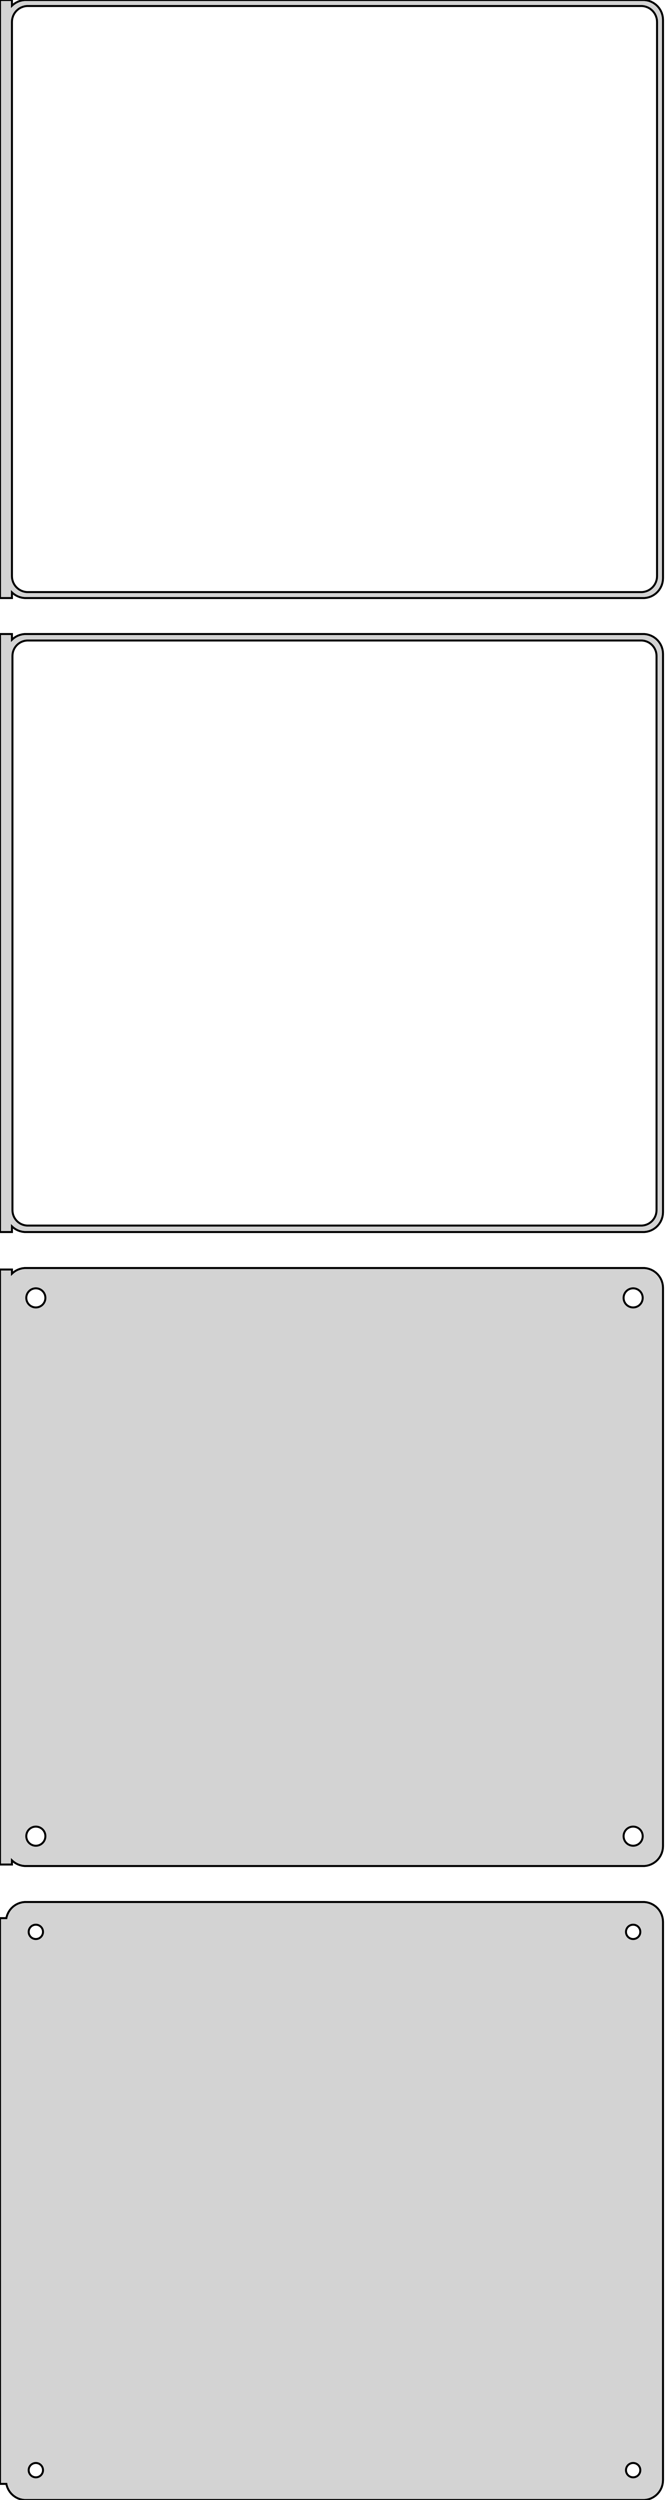 <?xml version="1.0" standalone="no"?>
<!DOCTYPE svg PUBLIC "-//W3C//DTD SVG 1.1//EN" "http://www.w3.org/Graphics/SVG/1.1/DTD/svg11.dtd">
<svg width="167mm" height="627mm" viewBox="-84 -1029 167 627" xmlns="http://www.w3.org/2000/svg" version="1.1">
<title>OpenSCAD Model</title>
<path d="
M -81,-880.441 L -80.687,-880.147 L -80.179,-879.778 L -79.629,-879.476 L -79.045,-879.245 L -78.437,-879.089
 L -77.814,-879.01 L 77.814,-879.01 L 78.437,-879.089 L 79.045,-879.245 L 79.629,-879.476 L 80.179,-879.778
 L 80.687,-880.147 L 81.145,-880.577 L 81.545,-881.061 L 81.882,-881.591 L 82.149,-882.159 L 82.343,-882.757
 L 82.461,-883.373 L 82.5,-884 L 82.5,-1024 L 82.461,-1024.63 L 82.343,-1025.24 L 82.149,-1025.84
 L 81.882,-1026.41 L 81.545,-1026.94 L 81.145,-1027.42 L 80.687,-1027.85 L 80.179,-1028.22 L 79.629,-1028.52
 L 79.045,-1028.76 L 78.437,-1028.91 L 77.814,-1028.99 L -77.814,-1028.99 L -78.437,-1028.91 L -79.045,-1028.76
 L -79.629,-1028.52 L -80.179,-1028.22 L -80.687,-1027.85 L -81,-1027.56 L -81,-1028.99 L -84,-1028.99
 L -84,-879.01 L -81,-879.01 z
M -77.251,-880.508 L -77.749,-880.571 L -78.236,-880.696 L -78.703,-880.881 L -79.143,-881.123 L -79.55,-881.418
 L -79.916,-881.762 L -80.236,-882.149 L -80.505,-882.573 L -80.719,-883.028 L -80.874,-883.505 L -80.969,-883.999
 L -81,-884.5 L -81,-1023.5 L -80.969,-1024 L -80.874,-1024.49 L -80.719,-1024.97 L -80.505,-1025.43
 L -80.236,-1025.85 L -79.916,-1026.24 L -79.55,-1026.58 L -79.143,-1026.88 L -78.703,-1027.12 L -78.236,-1027.3
 L -77.749,-1027.43 L -77.251,-1027.49 L 77.251,-1027.49 L 77.749,-1027.43 L 78.236,-1027.3 L 78.703,-1027.12
 L 79.143,-1026.88 L 79.55,-1026.58 L 79.916,-1026.24 L 80.236,-1025.85 L 80.505,-1025.43 L 80.719,-1024.97
 L 80.874,-1024.49 L 80.969,-1024 L 81,-1023.5 L 81,-884.5 L 80.969,-883.999 L 80.874,-883.505
 L 80.719,-883.028 L 80.505,-882.573 L 80.236,-882.149 L 79.916,-881.762 L 79.55,-881.418 L 79.143,-881.123
 L 78.703,-880.881 L 78.236,-880.696 L 77.749,-880.571 L 77.251,-880.508 z
M -81,-721.441 L -80.687,-721.147 L -80.179,-720.778 L -79.629,-720.476 L -79.045,-720.245 L -78.437,-720.089
 L -77.814,-720.01 L 77.814,-720.01 L 78.437,-720.089 L 79.045,-720.245 L 79.629,-720.476 L 80.179,-720.778
 L 80.687,-721.147 L 81.145,-721.577 L 81.545,-722.061 L 81.882,-722.591 L 82.149,-723.159 L 82.343,-723.757
 L 82.461,-724.373 L 82.5,-725 L 82.5,-865 L 82.461,-865.627 L 82.343,-866.243 L 82.149,-866.841
 L 81.882,-867.409 L 81.545,-867.939 L 81.145,-868.423 L 80.687,-868.853 L 80.179,-869.222 L 79.629,-869.524
 L 79.045,-869.755 L 78.437,-869.911 L 77.814,-869.99 L -77.814,-869.99 L -78.437,-869.911 L -79.045,-869.755
 L -79.629,-869.524 L -80.179,-869.222 L -80.687,-868.853 L -81,-868.559 L -81,-869.99 L -84,-869.99
 L -84,-720.01 L -81,-720.01 z
M -77.243,-721.635 L -77.726,-721.696 L -78.197,-721.817 L -78.649,-721.996 L -79.075,-722.23 L -79.469,-722.516
 L -79.823,-722.849 L -80.133,-723.224 L -80.394,-723.634 L -80.601,-724.074 L -80.751,-724.537 L -80.842,-725.015
 L -80.873,-725.5 L -80.873,-864.5 L -80.842,-864.985 L -80.751,-865.463 L -80.601,-865.926 L -80.394,-866.366
 L -80.133,-866.776 L -79.823,-867.151 L -79.469,-867.484 L -79.075,-867.77 L -78.649,-868.004 L -78.197,-868.183
 L -77.726,-868.304 L -77.243,-868.365 L 77.243,-868.365 L 77.726,-868.304 L 78.197,-868.183 L 78.649,-868.004
 L 79.075,-867.77 L 79.469,-867.484 L 79.823,-867.151 L 80.133,-866.776 L 80.394,-866.366 L 80.601,-865.926
 L 80.751,-865.463 L 80.842,-864.985 L 80.873,-864.5 L 80.873,-725.5 L 80.842,-725.015 L 80.751,-724.537
 L 80.601,-724.074 L 80.394,-723.634 L 80.133,-723.224 L 79.823,-722.849 L 79.469,-722.516 L 79.075,-722.23
 L 78.649,-721.996 L 78.197,-721.817 L 77.726,-721.696 L 77.243,-721.635 z
M 78.437,-561.089 L 79.045,-561.245 L 79.629,-561.476 L 80.179,-561.778 L 80.687,-562.147 L 81.145,-562.577
 L 81.545,-563.061 L 81.882,-563.591 L 82.149,-564.159 L 82.343,-564.757 L 82.461,-565.373 L 82.5,-566
 L 82.5,-706 L 82.461,-706.627 L 82.343,-707.243 L 82.149,-707.841 L 81.882,-708.409 L 81.545,-708.939
 L 81.145,-709.423 L 80.687,-709.853 L 80.179,-710.222 L 79.629,-710.524 L 79.045,-710.755 L 78.437,-710.911
 L 77.814,-710.99 L -77.814,-710.99 L -78.437,-710.911 L -79.045,-710.755 L -79.629,-710.524 L -80.179,-710.222
 L -80.687,-709.853 L -81,-709.559 L -81,-710.615 L -84,-710.615 L -84,-561.385 L -81,-561.385
 L -81,-562.441 L -80.687,-562.147 L -80.179,-561.778 L -79.629,-561.476 L -79.045,-561.245 L -78.437,-561.089
 L -77.814,-561.01 L 77.814,-561.01 z
M -75.151,-701.105 L -75.45,-701.143 L -75.742,-701.217 L -76.022,-701.328 L -76.286,-701.474 L -76.53,-701.651
 L -76.749,-701.857 L -76.942,-702.089 L -77.103,-702.344 L -77.231,-702.617 L -77.325,-702.903 L -77.381,-703.199
 L -77.4,-703.5 L -77.381,-703.801 L -77.325,-704.097 L -77.231,-704.383 L -77.103,-704.656 L -76.942,-704.911
 L -76.749,-705.143 L -76.53,-705.349 L -76.286,-705.526 L -76.022,-705.672 L -75.742,-705.783 L -75.45,-705.857
 L -75.151,-705.895 L -74.849,-705.895 L -74.55,-705.857 L -74.258,-705.783 L -73.978,-705.672 L -73.714,-705.526
 L -73.47,-705.349 L -73.251,-705.143 L -73.058,-704.911 L -72.897,-704.656 L -72.769,-704.383 L -72.675,-704.097
 L -72.619,-703.801 L -72.6,-703.5 L -72.619,-703.199 L -72.675,-702.903 L -72.769,-702.617 L -72.897,-702.344
 L -73.058,-702.089 L -73.251,-701.857 L -73.47,-701.651 L -73.714,-701.474 L -73.978,-701.328 L -74.258,-701.217
 L -74.55,-701.143 L -74.849,-701.105 z
M 74.849,-701.105 L 74.55,-701.143 L 74.258,-701.217 L 73.978,-701.328 L 73.714,-701.474 L 73.47,-701.651
 L 73.251,-701.857 L 73.058,-702.089 L 72.897,-702.344 L 72.769,-702.617 L 72.675,-702.903 L 72.619,-703.199
 L 72.6,-703.5 L 72.619,-703.801 L 72.675,-704.097 L 72.769,-704.383 L 72.897,-704.656 L 73.058,-704.911
 L 73.251,-705.143 L 73.47,-705.349 L 73.714,-705.526 L 73.978,-705.672 L 74.258,-705.783 L 74.55,-705.857
 L 74.849,-705.895 L 75.151,-705.895 L 75.45,-705.857 L 75.742,-705.783 L 76.022,-705.672 L 76.286,-705.526
 L 76.53,-705.349 L 76.749,-705.143 L 76.942,-704.911 L 77.103,-704.656 L 77.231,-704.383 L 77.325,-704.097
 L 77.381,-703.801 L 77.4,-703.5 L 77.381,-703.199 L 77.325,-702.903 L 77.231,-702.617 L 77.103,-702.344
 L 76.942,-702.089 L 76.749,-701.857 L 76.53,-701.651 L 76.286,-701.474 L 76.022,-701.328 L 75.742,-701.217
 L 75.45,-701.143 L 75.151,-701.105 z
M 74.849,-566.105 L 74.55,-566.143 L 74.258,-566.217 L 73.978,-566.328 L 73.714,-566.474 L 73.47,-566.651
 L 73.251,-566.857 L 73.058,-567.089 L 72.897,-567.344 L 72.769,-567.617 L 72.675,-567.903 L 72.619,-568.199
 L 72.6,-568.5 L 72.619,-568.801 L 72.675,-569.097 L 72.769,-569.383 L 72.897,-569.656 L 73.058,-569.911
 L 73.251,-570.143 L 73.47,-570.349 L 73.714,-570.526 L 73.978,-570.672 L 74.258,-570.783 L 74.55,-570.857
 L 74.849,-570.895 L 75.151,-570.895 L 75.45,-570.857 L 75.742,-570.783 L 76.022,-570.672 L 76.286,-570.526
 L 76.53,-570.349 L 76.749,-570.143 L 76.942,-569.911 L 77.103,-569.656 L 77.231,-569.383 L 77.325,-569.097
 L 77.381,-568.801 L 77.4,-568.5 L 77.381,-568.199 L 77.325,-567.903 L 77.231,-567.617 L 77.103,-567.344
 L 76.942,-567.089 L 76.749,-566.857 L 76.53,-566.651 L 76.286,-566.474 L 76.022,-566.328 L 75.742,-566.217
 L 75.45,-566.143 L 75.151,-566.105 z
M -75.151,-566.105 L -75.45,-566.143 L -75.742,-566.217 L -76.022,-566.328 L -76.286,-566.474 L -76.53,-566.651
 L -76.749,-566.857 L -76.942,-567.089 L -77.103,-567.344 L -77.231,-567.617 L -77.325,-567.903 L -77.381,-568.199
 L -77.4,-568.5 L -77.381,-568.801 L -77.325,-569.097 L -77.231,-569.383 L -77.103,-569.656 L -76.942,-569.911
 L -76.749,-570.143 L -76.53,-570.349 L -76.286,-570.526 L -76.022,-570.672 L -75.742,-570.783 L -75.45,-570.857
 L -75.151,-570.895 L -74.849,-570.895 L -74.55,-570.857 L -74.258,-570.783 L -73.978,-570.672 L -73.714,-570.526
 L -73.47,-570.349 L -73.251,-570.143 L -73.058,-569.911 L -72.897,-569.656 L -72.769,-569.383 L -72.675,-569.097
 L -72.619,-568.801 L -72.6,-568.5 L -72.619,-568.199 L -72.675,-567.903 L -72.769,-567.617 L -72.897,-567.344
 L -73.058,-567.089 L -73.251,-566.857 L -73.47,-566.651 L -73.714,-566.474 L -73.978,-566.328 L -74.258,-566.217
 L -74.55,-566.143 L -74.849,-566.105 z
M 78.437,-402.089 L 79.045,-402.245 L 79.629,-402.476 L 80.179,-402.778 L 80.687,-403.147 L 81.145,-403.577
 L 81.545,-404.061 L 81.882,-404.591 L 82.149,-405.159 L 82.343,-405.757 L 82.461,-406.373 L 82.5,-407
 L 82.5,-547 L 82.461,-547.627 L 82.343,-548.243 L 82.149,-548.841 L 81.882,-549.409 L 81.545,-549.939
 L 81.145,-550.423 L 80.687,-550.853 L 80.179,-551.222 L 79.629,-551.524 L 79.045,-551.755 L 78.437,-551.911
 L 77.814,-551.99 L -77.814,-551.99 L -78.437,-551.911 L -79.045,-551.755 L -79.629,-551.524 L -80.179,-551.222
 L -80.687,-550.853 L -81.145,-550.423 L -81.545,-549.939 L -81.882,-549.409 L -82.149,-548.841 L -82.343,-548.243
 L -82.4,-547.944 L -84,-547.944 L -84,-406.056 L -82.4,-406.056 L -82.343,-405.757 L -82.149,-405.159
 L -81.882,-404.591 L -81.545,-404.061 L -81.145,-403.577 L -80.687,-403.147 L -80.179,-402.778 L -79.629,-402.476
 L -79.045,-402.245 L -78.437,-402.089 L -77.814,-402.01 L 77.814,-402.01 z
M 74.887,-542.704 L 74.663,-542.732 L 74.444,-542.788 L 74.234,-542.871 L 74.035,-542.98 L 73.853,-543.113
 L 73.688,-543.268 L 73.544,-543.442 L 73.423,-543.633 L 73.326,-543.837 L 73.257,-544.052 L 73.214,-544.274
 L 73.2,-544.5 L 73.214,-544.726 L 73.257,-544.948 L 73.326,-545.163 L 73.423,-545.367 L 73.544,-545.558
 L 73.688,-545.732 L 73.853,-545.887 L 74.035,-546.02 L 74.234,-546.129 L 74.444,-546.212 L 74.663,-546.268
 L 74.887,-546.296 L 75.113,-546.296 L 75.337,-546.268 L 75.556,-546.212 L 75.766,-546.129 L 75.965,-546.02
 L 76.147,-545.887 L 76.312,-545.732 L 76.456,-545.558 L 76.577,-545.367 L 76.674,-545.163 L 76.743,-544.948
 L 76.786,-544.726 L 76.8,-544.5 L 76.786,-544.274 L 76.743,-544.052 L 76.674,-543.837 L 76.577,-543.633
 L 76.456,-543.442 L 76.312,-543.268 L 76.147,-543.113 L 75.965,-542.98 L 75.766,-542.871 L 75.556,-542.788
 L 75.337,-542.732 L 75.113,-542.704 z
M -75.113,-542.704 L -75.337,-542.732 L -75.556,-542.788 L -75.766,-542.871 L -75.965,-542.98 L -76.147,-543.113
 L -76.312,-543.268 L -76.456,-543.442 L -76.577,-543.633 L -76.674,-543.837 L -76.743,-544.052 L -76.786,-544.274
 L -76.8,-544.5 L -76.786,-544.726 L -76.743,-544.948 L -76.674,-545.163 L -76.577,-545.367 L -76.456,-545.558
 L -76.312,-545.732 L -76.147,-545.887 L -75.965,-546.02 L -75.766,-546.129 L -75.556,-546.212 L -75.337,-546.268
 L -75.113,-546.296 L -74.887,-546.296 L -74.663,-546.268 L -74.444,-546.212 L -74.234,-546.129 L -74.035,-546.02
 L -73.853,-545.887 L -73.688,-545.732 L -73.544,-545.558 L -73.423,-545.367 L -73.326,-545.163 L -73.257,-544.948
 L -73.214,-544.726 L -73.2,-544.5 L -73.214,-544.274 L -73.257,-544.052 L -73.326,-543.837 L -73.423,-543.633
 L -73.544,-543.442 L -73.688,-543.268 L -73.853,-543.113 L -74.035,-542.98 L -74.234,-542.871 L -74.444,-542.788
 L -74.663,-542.732 L -74.887,-542.704 z
M -75.113,-407.704 L -75.337,-407.732 L -75.556,-407.788 L -75.766,-407.871 L -75.965,-407.98 L -76.147,-408.113
 L -76.312,-408.268 L -76.456,-408.442 L -76.577,-408.633 L -76.674,-408.837 L -76.743,-409.052 L -76.786,-409.274
 L -76.8,-409.5 L -76.786,-409.726 L -76.743,-409.948 L -76.674,-410.163 L -76.577,-410.367 L -76.456,-410.558
 L -76.312,-410.732 L -76.147,-410.887 L -75.965,-411.02 L -75.766,-411.129 L -75.556,-411.212 L -75.337,-411.268
 L -75.113,-411.296 L -74.887,-411.296 L -74.663,-411.268 L -74.444,-411.212 L -74.234,-411.129 L -74.035,-411.02
 L -73.853,-410.887 L -73.688,-410.732 L -73.544,-410.558 L -73.423,-410.367 L -73.326,-410.163 L -73.257,-409.948
 L -73.214,-409.726 L -73.2,-409.5 L -73.214,-409.274 L -73.257,-409.052 L -73.326,-408.837 L -73.423,-408.633
 L -73.544,-408.442 L -73.688,-408.268 L -73.853,-408.113 L -74.035,-407.98 L -74.234,-407.871 L -74.444,-407.788
 L -74.663,-407.732 L -74.887,-407.704 z
M 74.887,-407.704 L 74.663,-407.732 L 74.444,-407.788 L 74.234,-407.871 L 74.035,-407.98 L 73.853,-408.113
 L 73.688,-408.268 L 73.544,-408.442 L 73.423,-408.633 L 73.326,-408.837 L 73.257,-409.052 L 73.214,-409.274
 L 73.2,-409.5 L 73.214,-409.726 L 73.257,-409.948 L 73.326,-410.163 L 73.423,-410.367 L 73.544,-410.558
 L 73.688,-410.732 L 73.853,-410.887 L 74.035,-411.02 L 74.234,-411.129 L 74.444,-411.212 L 74.663,-411.268
 L 74.887,-411.296 L 75.113,-411.296 L 75.337,-411.268 L 75.556,-411.212 L 75.766,-411.129 L 75.965,-411.02
 L 76.147,-410.887 L 76.312,-410.732 L 76.456,-410.558 L 76.577,-410.367 L 76.674,-410.163 L 76.743,-409.948
 L 76.786,-409.726 L 76.8,-409.5 L 76.786,-409.274 L 76.743,-409.052 L 76.674,-408.837 L 76.577,-408.633
 L 76.456,-408.442 L 76.312,-408.268 L 76.147,-408.113 L 75.965,-407.98 L 75.766,-407.871 L 75.556,-407.788
 L 75.337,-407.732 L 75.113,-407.704 z
" stroke="black" fill="lightgray" stroke-width="0.5"/>
</svg>
